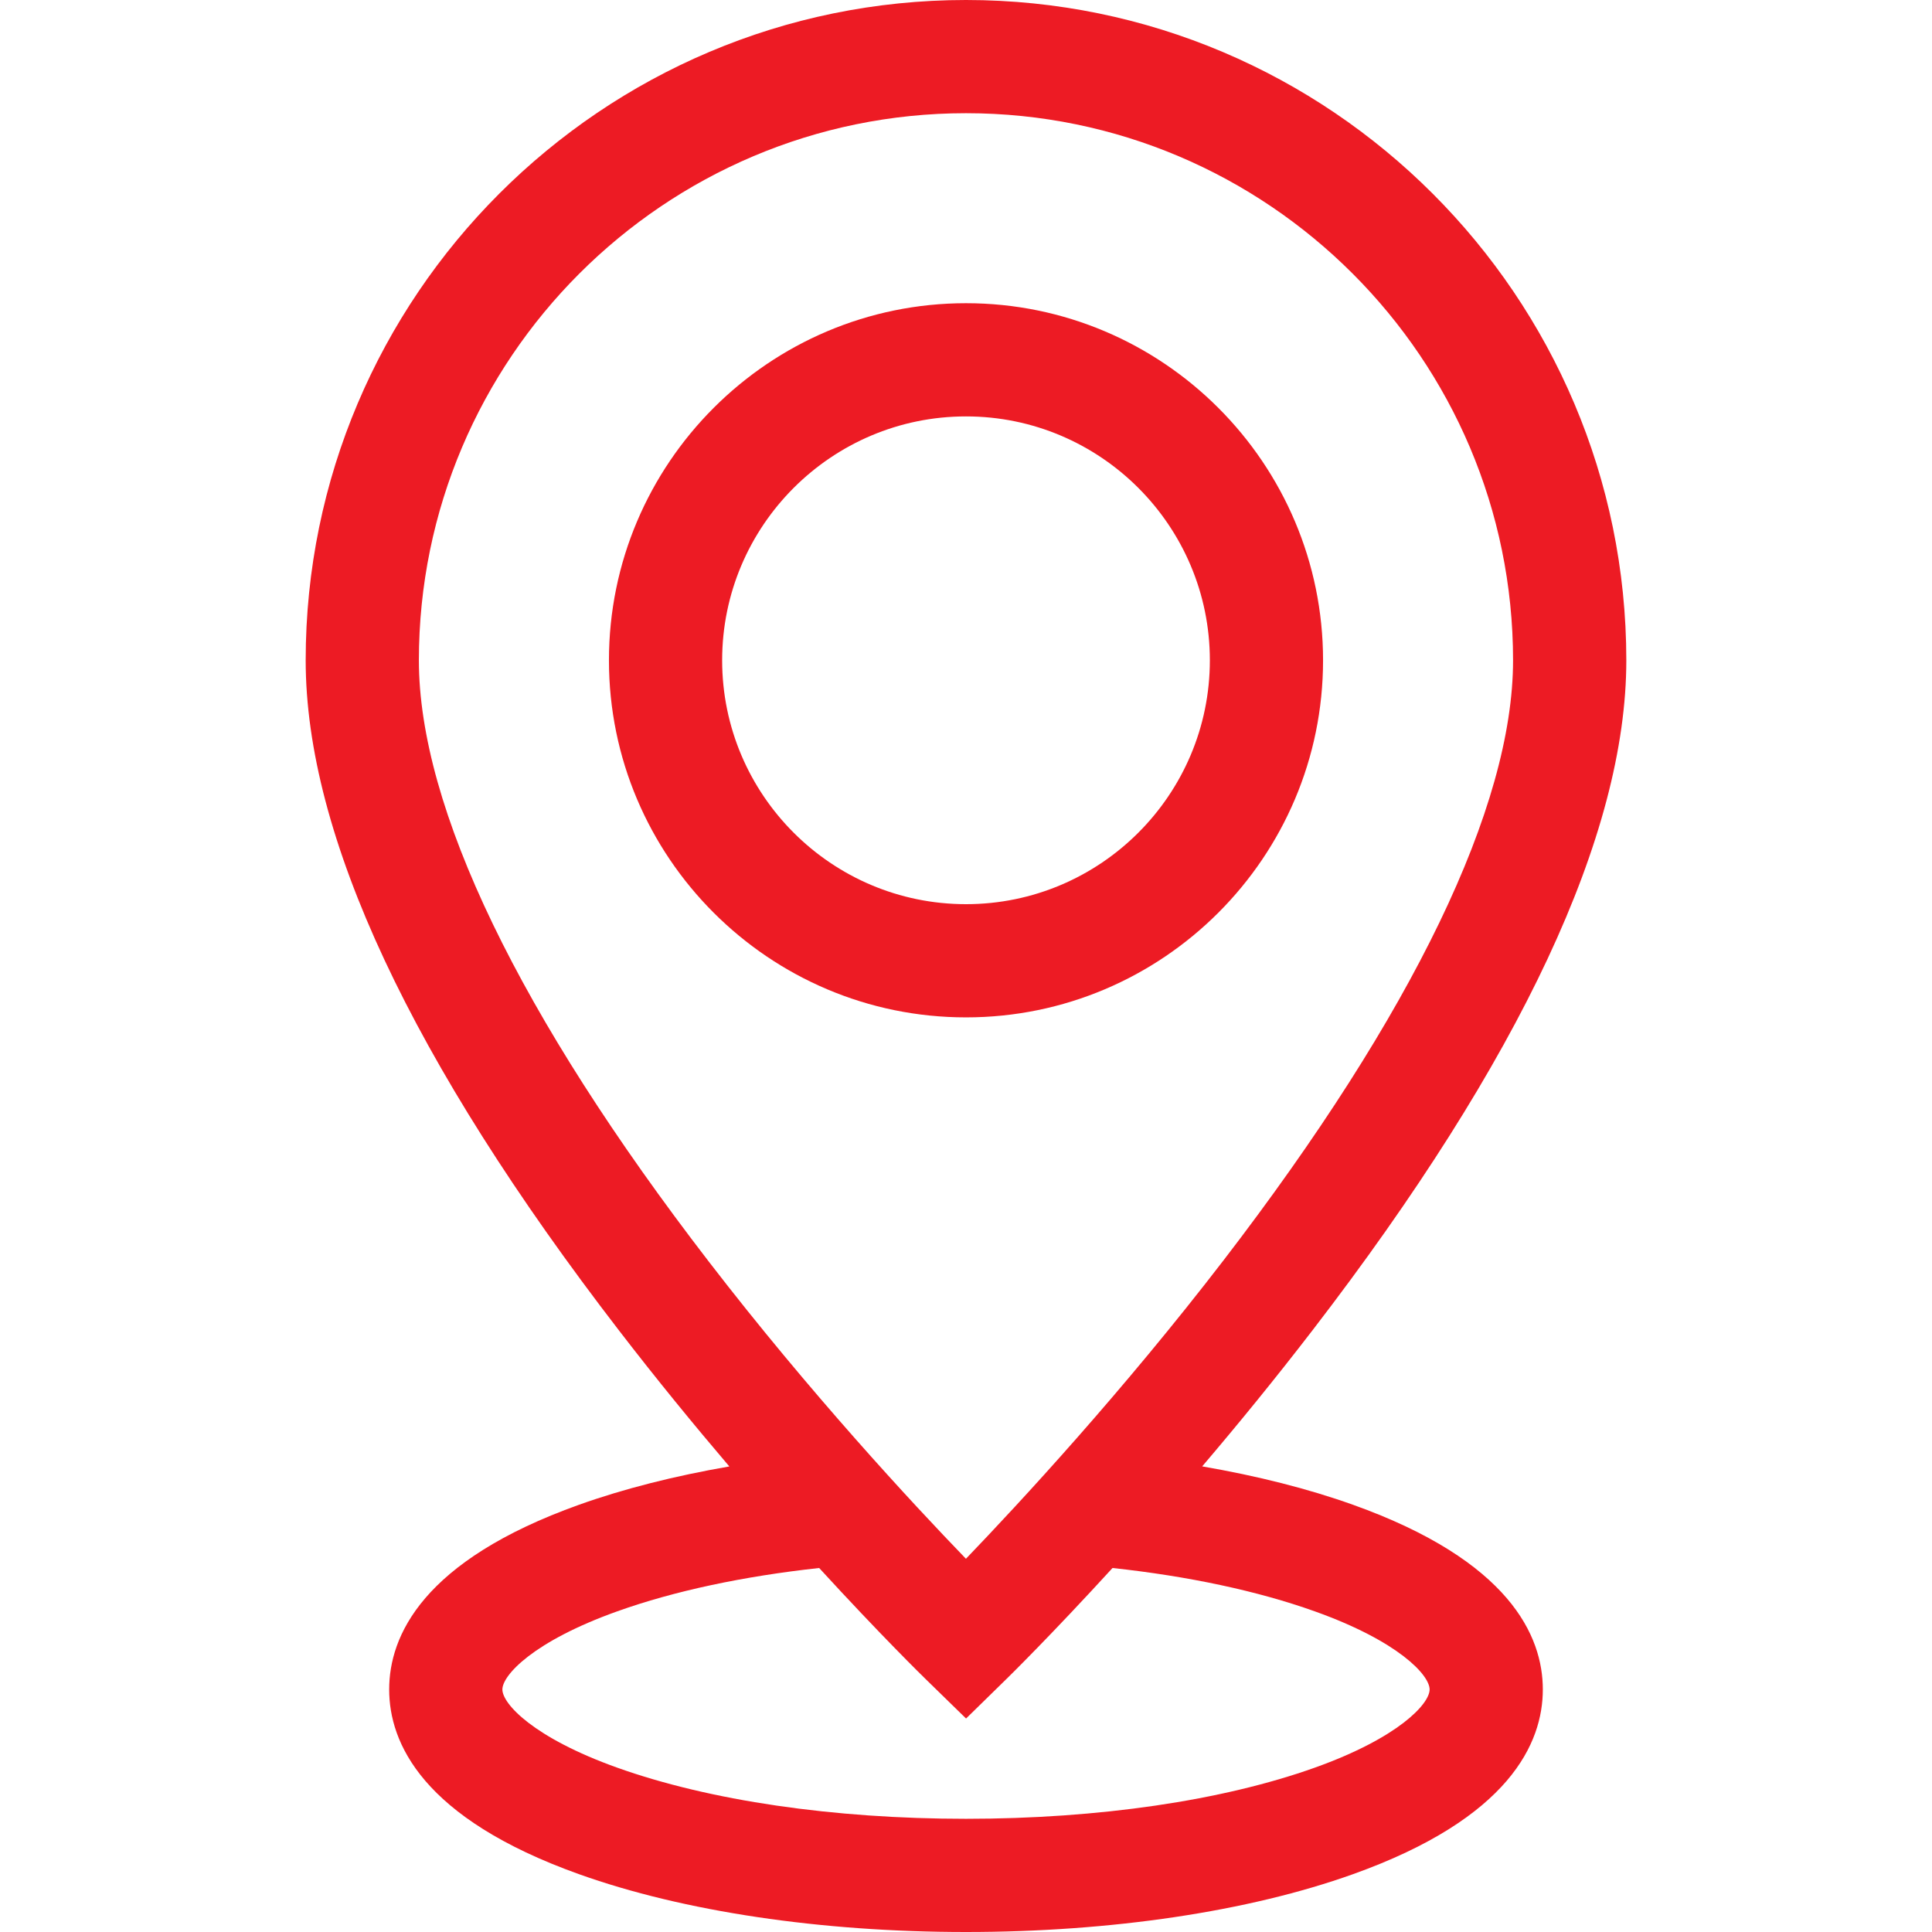 <svg width="32" height="32" viewBox="0 0 32 32" fill="none" xmlns="http://www.w3.org/2000/svg">
<path d="M22.408 24.923C21.667 24.658 20.823 24.445 19.912 24.288C20.496 23.602 21.118 22.842 21.743 22.029C25.189 17.549 26.937 13.816 26.937 10.937C26.936 4.906 22.03 0 16 0C9.969 0 5.063 4.906 5.063 10.937C5.063 13.833 6.811 17.57 10.258 22.044C10.88 22.852 11.499 23.607 12.08 24.289C11.172 24.446 10.331 24.659 9.592 24.923C6.992 25.852 6.446 27.1 6.446 27.983C6.446 28.866 6.992 30.114 9.592 31.043C11.318 31.66 13.594 32 16 32C18.406 32 20.682 31.66 22.408 31.043C25.008 30.114 25.554 28.866 25.554 27.983C25.554 27.1 25.008 25.852 22.408 24.923ZM6.938 10.937C6.938 5.94 11.003 1.875 16 1.875C20.997 1.875 25.061 5.94 25.061 10.937C25.061 13.355 23.405 16.789 20.27 20.869C18.593 23.051 16.897 24.883 15.999 25.818C15.103 24.89 13.417 23.074 11.743 20.9C8.6 16.82 6.938 13.374 6.938 10.937ZM21.777 29.278C20.248 29.824 18.197 30.125 16 30.125C13.803 30.125 11.751 29.824 10.223 29.278C8.837 28.783 8.321 28.221 8.321 27.983C8.321 27.745 8.837 27.184 10.223 26.689C11.168 26.351 12.313 26.108 13.568 25.971C14.587 27.083 15.291 27.772 15.346 27.825L16.001 28.464L16.655 27.824C16.71 27.771 17.411 27.082 18.427 25.971C19.684 26.107 20.831 26.351 21.777 26.689C23.163 27.184 23.679 27.745 23.679 27.983C23.679 28.221 23.163 28.783 21.777 29.278Z" fill="#ED1B24"/>
<path d="M21.914 10.937C21.914 7.675 19.261 5.022 16 5.022C12.739 5.022 10.086 7.675 10.086 10.937C10.086 14.198 12.739 16.851 16 16.851C19.261 16.851 21.914 14.198 21.914 10.937ZM11.961 10.937C11.961 8.709 13.773 6.897 16 6.897C18.227 6.897 20.039 8.709 20.039 10.937C20.039 13.164 18.227 14.976 16 14.976C13.773 14.976 11.961 13.164 11.961 10.937Z" fill="#ED1B24"/>
</svg>
